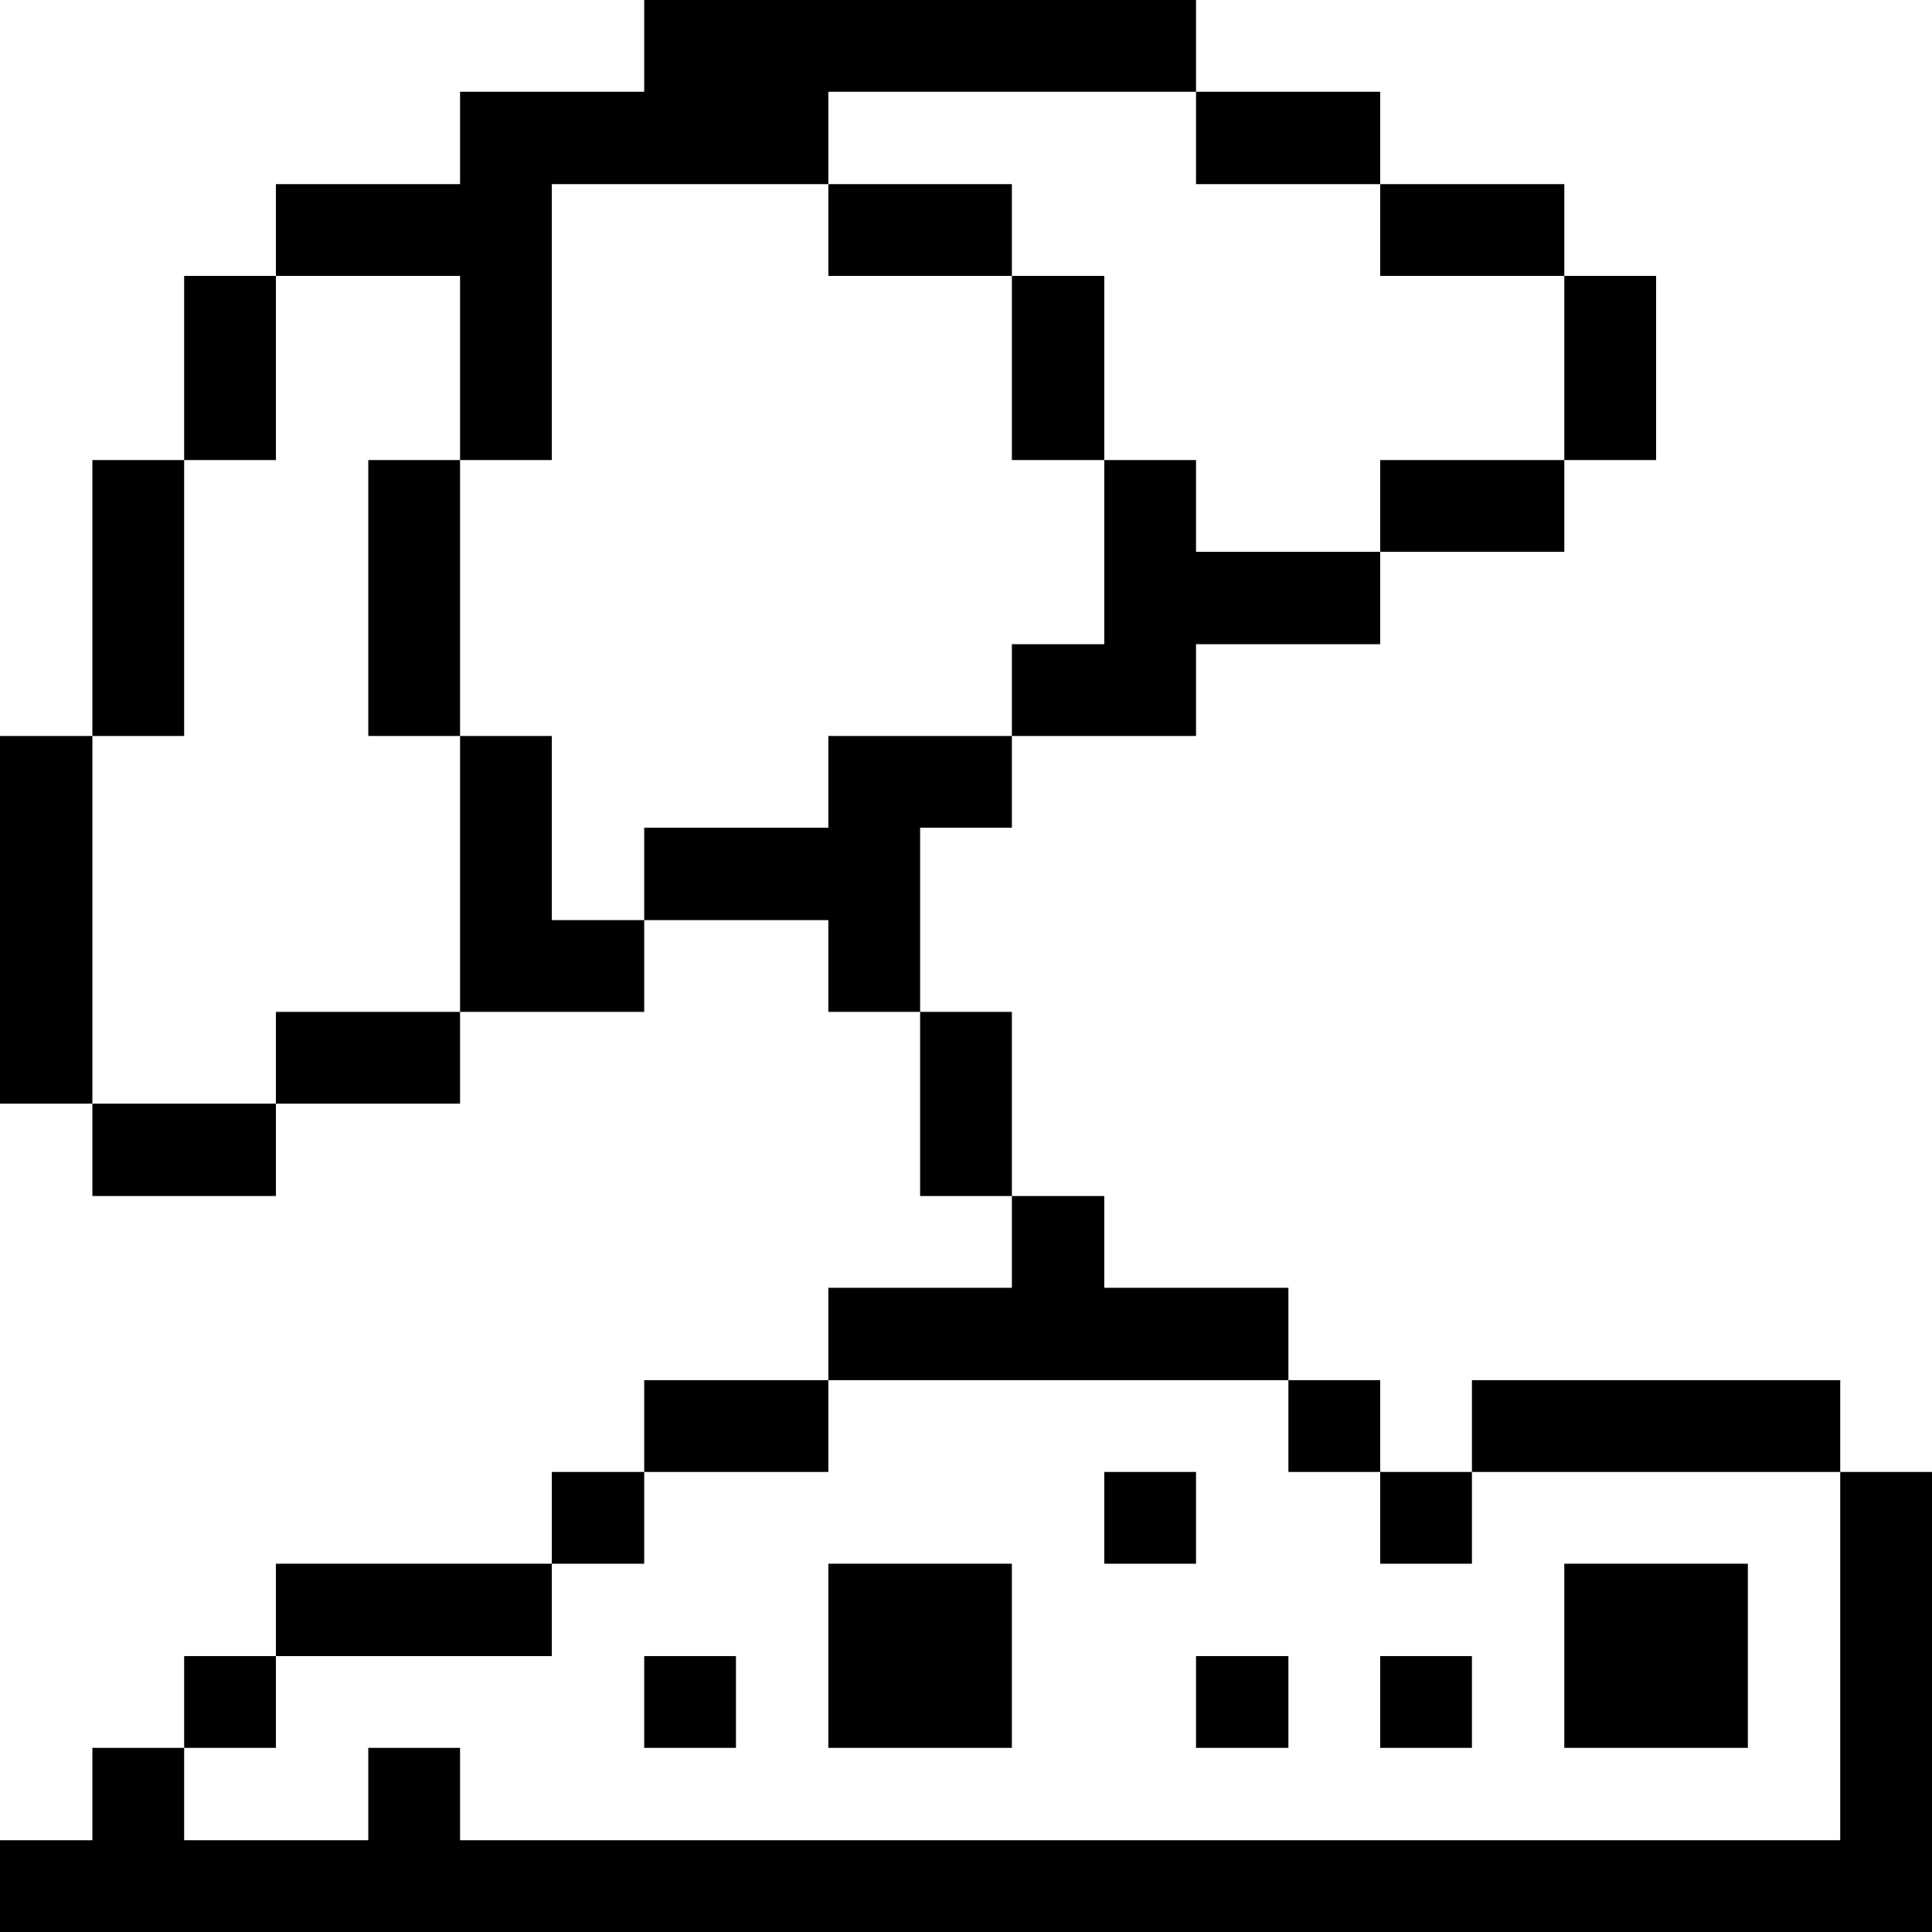 <svg width="16" height="16" viewBox="0 0 16 16" fill="none" xmlns="http://www.w3.org/2000/svg">
<g clip-path="url(#clip0_25_972)">
<path d="M15.24 15.24H3.81V14.475H3.05V15.24H1.525V14.475H0.765V15.24H0V16H16V12.19H15.24V15.24Z" fill="#000001"/>
<path d="M14.475 12.95H12.955V14.475H14.475V12.95Z" fill="#000001"/>
<path d="M15.24 11.43H12.19V12.19H15.24V11.43Z" fill="#000001"/>
<path d="M13.715 2.285H12.955V3.81H13.715V2.285Z" fill="#000001"/>
<path d="M12.19 13.715H11.43V14.475H12.19V13.715Z" fill="#000001"/>
<path d="M12.19 12.19H11.43V12.95H12.19V12.19Z" fill="#000001"/>
<path d="M12.955 3.81H11.43V4.57H12.955V3.81Z" fill="#000001"/>
<path d="M12.955 1.525H11.43V2.285H12.955V1.525Z" fill="#000001"/>
<path d="M11.43 11.43H10.67V12.19H11.43V11.43Z" fill="#000001"/>
<path d="M10.67 13.715H9.905V14.475H10.67V13.715Z" fill="#000001"/>
<path d="M9.905 3.81H9.145V5.335H8.38V6.095H9.905V5.335H11.43V4.57H9.905V3.81Z" fill="#000001"/>
<path d="M11.43 0.76H9.905V1.525H11.43V0.76Z" fill="#000001"/>
<path d="M9.905 12.19H9.145V12.95H9.905V12.19Z" fill="#000001"/>
<path d="M9.145 2.285H8.38V3.81H9.145V2.285Z" fill="#000001"/>
<path d="M8.38 12.95H6.86V14.475H8.38V12.95Z" fill="#000001"/>
<path d="M10.67 11.43V10.665H9.145V9.905H8.38V10.665H6.86V11.43H10.67Z" fill="#000001"/>
<path d="M8.38 8.38H7.62V9.905H8.38V8.38Z" fill="#000001"/>
<path d="M8.38 1.525H6.86V2.285H8.38V1.525Z" fill="#000001"/>
<path d="M8.38 6.855V6.095H6.86V6.855H5.335V7.62H6.86V8.38H7.62V6.855H8.38Z" fill="#000001"/>
<path d="M6.86 11.43H5.335V12.19H6.86V11.43Z" fill="#000001"/>
<path d="M6.095 13.715H5.335V14.475H6.095V13.715Z" fill="#000001"/>
<path d="M5.335 12.19H4.57V12.95H5.335V12.19Z" fill="#000001"/>
<path d="M4.57 6.095H3.81V8.38H5.335V7.62H4.57V6.095Z" fill="#000001"/>
<path d="M4.57 12.95H2.285V13.715H4.57V12.95Z" fill="#000001"/>
<path d="M3.81 3.81H3.05V6.095H3.81V3.81Z" fill="#000001"/>
<path d="M3.81 3.81H4.57V1.525H6.86V0.76H9.905V0H5.335V0.76H3.81V1.525H2.285V2.285H3.81V3.81Z" fill="#000001"/>
<path d="M3.81 8.38H2.285V9.14H3.81V8.38Z" fill="#000001"/>
<path d="M2.285 13.715H1.525V14.475H2.285V13.715Z" fill="#000001"/>
<path d="M2.285 2.285H1.525V3.81H2.285V2.285Z" fill="#000001"/>
<path d="M2.285 9.14H0.765V9.905H2.285V9.14Z" fill="#000001"/>
<path d="M1.525 3.81H0.765V6.095H1.525V3.81Z" fill="#000001"/>
<path d="M0.765 6.095H0V9.14H0.765V6.095Z" fill="#000001"/>
</g>
<defs>
<clipPath id="clip0_25_972">
<rect width="16" height="16" fill="white"/>
</clipPath>
</defs>
</svg>
